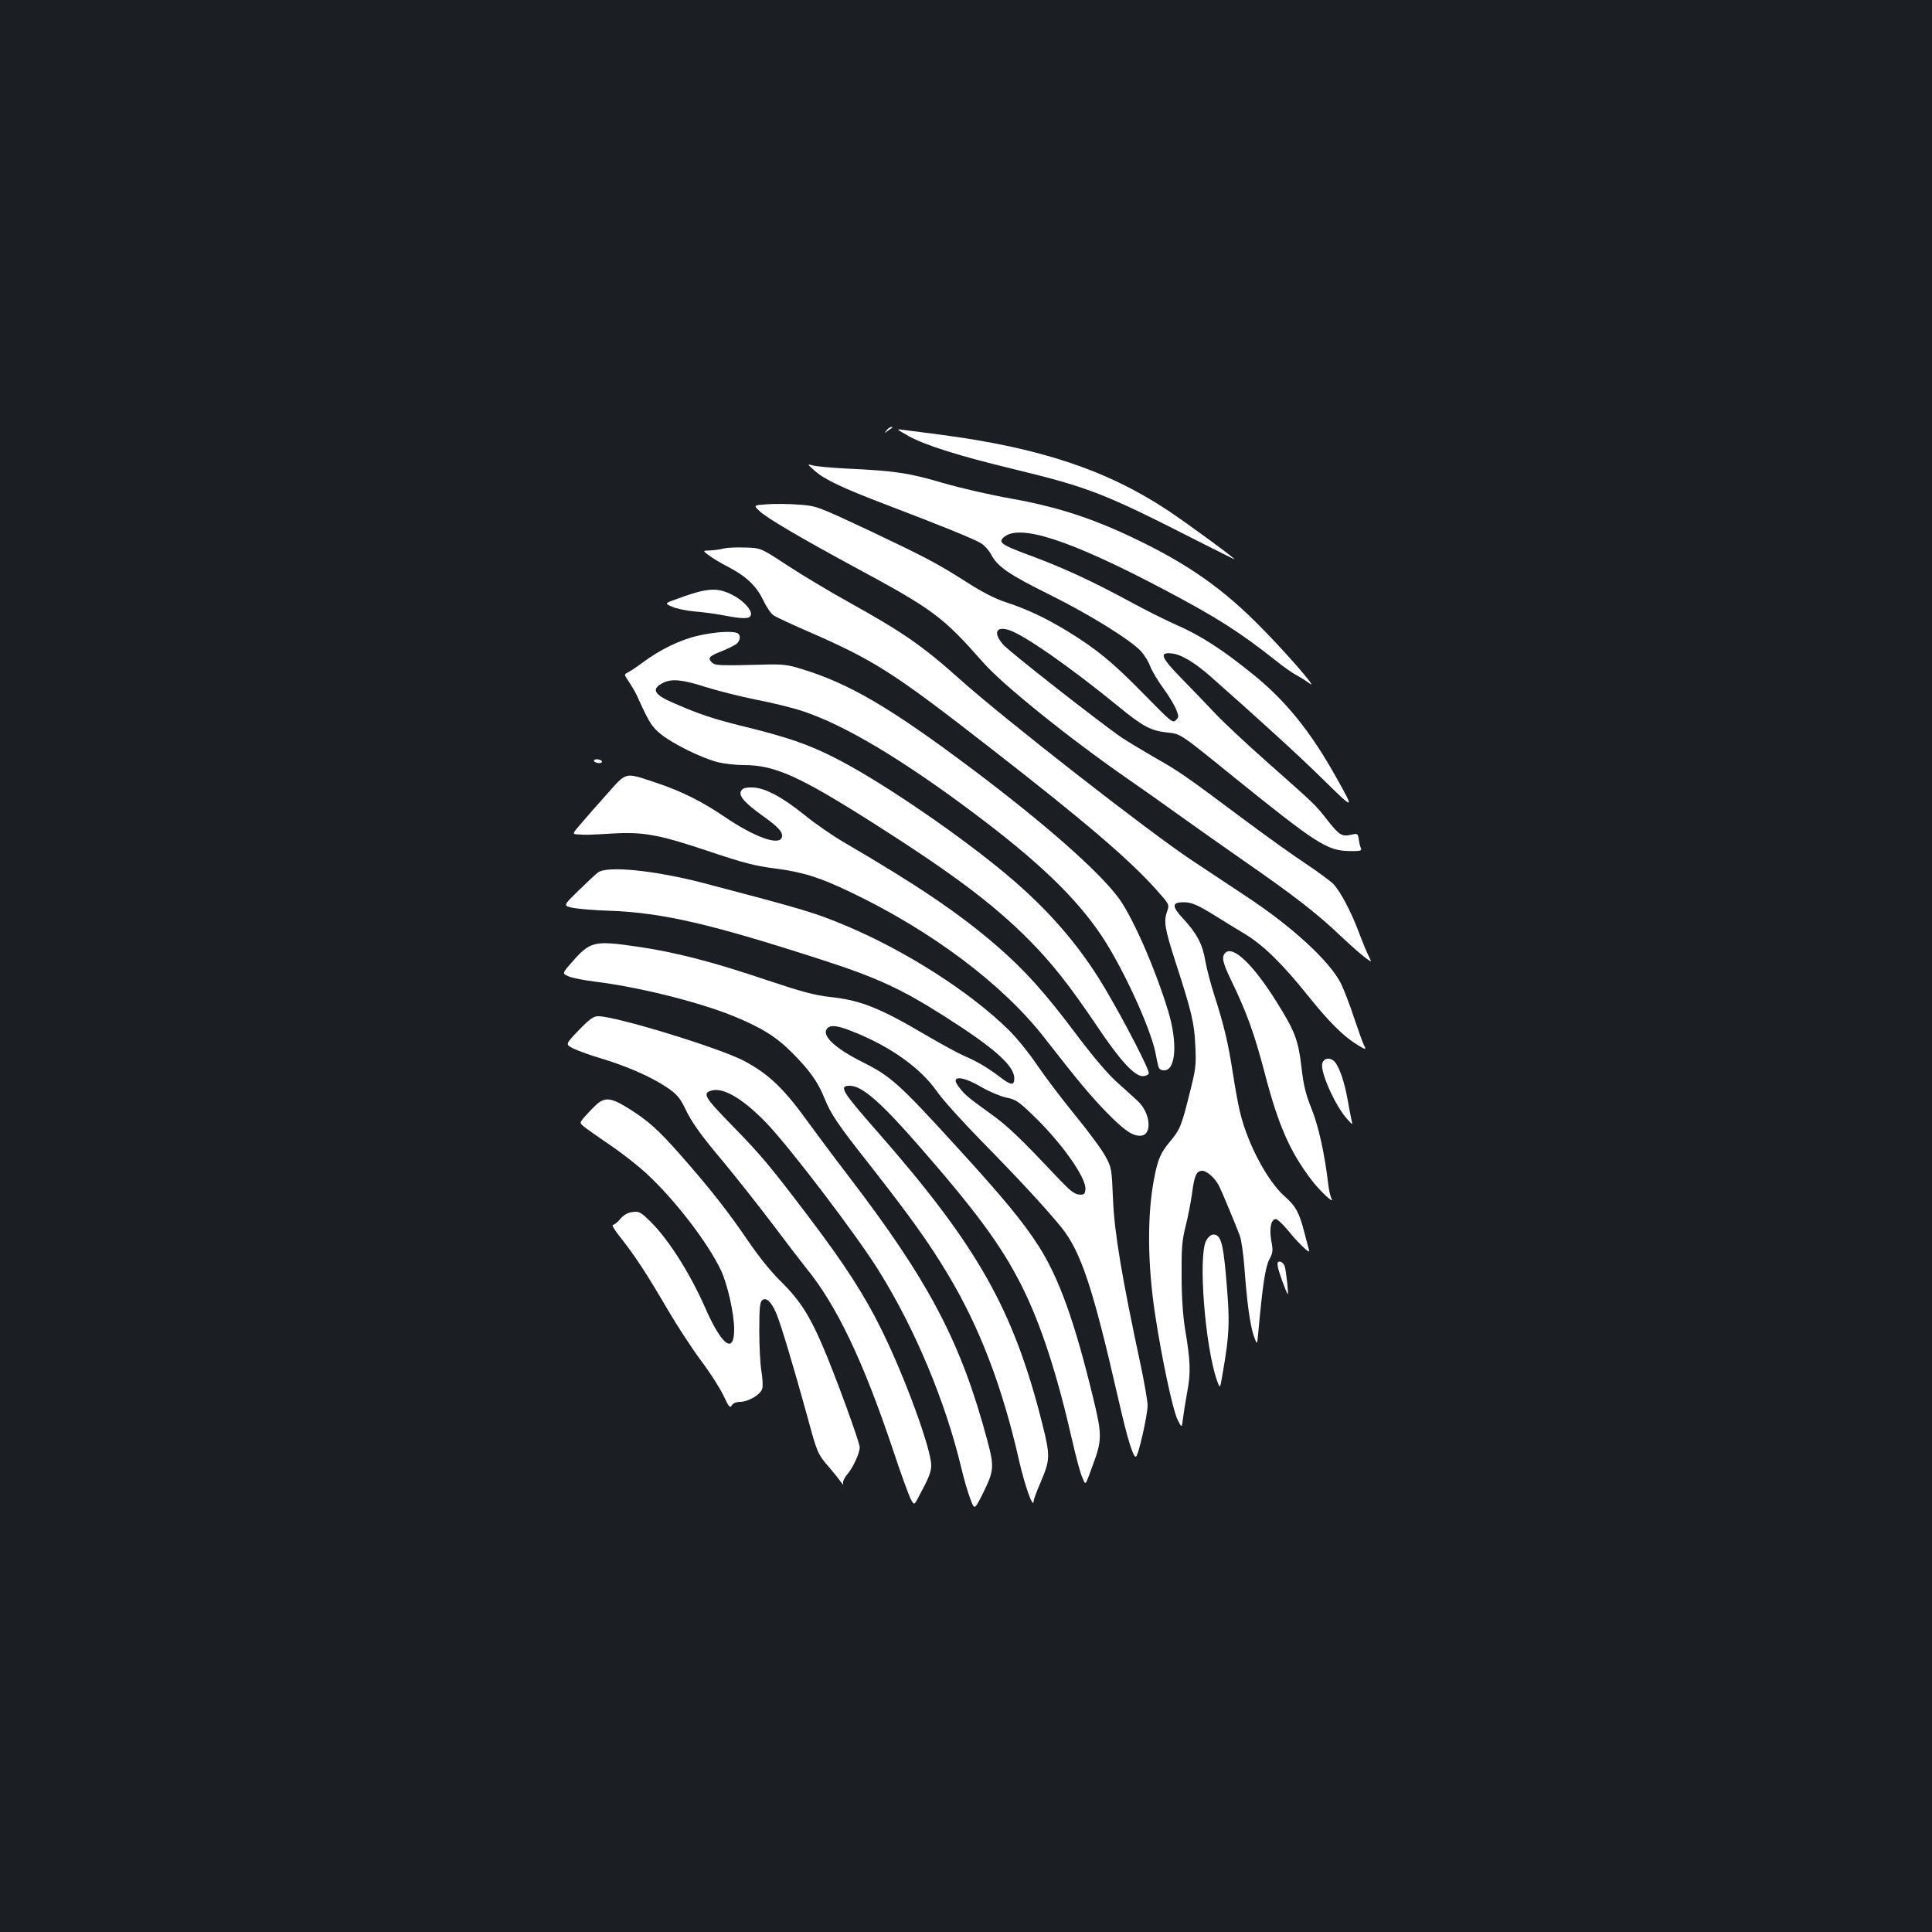 <?xml version="1.0" standalone="no"?>
<!DOCTYPE svg PUBLIC "-//W3C//DTD SVG 20010904//EN"
 "http://www.w3.org/TR/2001/REC-SVG-20010904/DTD/svg10.dtd">
<svg version="1.0" xmlns="http://www.w3.org/2000/svg"
 width="1000pt" height="1000pt" viewBox="0 0 1000 1000"
 preserveAspectRatio="xMidYMid meet">
<rect width="100%" height="100%" fill="#1b1f23"/>
<g transform="translate(0,1000) scale(0.1,-0.1)"
fill="#ffffff" stroke="none">
<path d="M4589 7773 c-13 -17 -13 -17 6 -3 11 8 22 16 24 17 2 2 0 3 -6 3 -6
0 -17 -8 -24 -17z"/>
<path d="M4706 7741 c85 -46 261 -102 544 -170 387 -94 467 -125 953 -373 103
-52 187 -94 187 -93 0 7 -242 184 -342 251 -316 210 -663 326 -1179 394 -85
11 -172 22 -194 25 -39 6 -37 5 31 -34z"/>
<path d="M4216 7564 c50 -45 141 -89 378 -179 273 -104 446 -174 484 -197 18
-11 41 -37 52 -58 32 -62 92 -104 305 -209 207 -103 416 -233 471 -292 17 -19
39 -54 48 -79 10 -25 40 -76 69 -115 28 -38 57 -87 65 -108 14 -35 14 -39 -2
-55 -16 -16 -25 -8 -169 139 -161 164 -243 231 -397 325 -111 67 -204 111
-317 148 -52 17 -122 53 -195 100 -159 101 -208 127 -511 271 -267 125 -270
126 -360 133 -51 4 -125 5 -165 2 -73 -5 -73 -5 -40 -36 37 -35 203 -133 478
-282 423 -228 467 -261 679 -501 102 -116 442 -390 749 -603 81 -56 194 -136
252 -178 58 -42 211 -150 340 -240 267 -185 386 -277 515 -400 50 -47 105 -95
123 -108 33 -24 33 -24 17 8 -9 17 -32 72 -51 123 -41 109 -95 211 -132 251
-15 15 -78 62 -141 104 -63 41 -212 148 -330 236 -294 220 -330 245 -456 316
-60 35 -137 81 -170 103 -107 73 -580 443 -613 481 -51 59 -38 95 27 76 75
-21 324 -195 574 -400 121 -99 164 -122 245 -131 75 -8 63 0 353 -235 423
-341 478 -377 592 -379 57 -1 67 1 61 15 -4 8 -9 29 -11 46 -5 30 -6 31 -41
23 -47 -10 -60 -2 -123 78 -62 79 -58 75 -304 293 -104 92 -228 207 -274 256
-46 49 -127 133 -179 186 -106 109 -114 135 -41 125 46 -6 118 -50 200 -123
252 -223 448 -401 578 -529 163 -160 163 -160 68 10 -133 239 -263 399 -433
536 -157 127 -270 200 -396 255 -57 25 -166 80 -243 122 -192 104 -335 170
-500 232 -158 58 -178 71 -153 96 77 77 339 -7 830 -266 275 -145 396 -222
581 -369 41 -33 90 -67 108 -76 19 -10 49 -29 68 -43 52 -39 -145 186 -281
320 -200 198 -393 326 -699 465 -188 84 -358 136 -569 173 -102 18 -260 54
-352 81 -177 52 -246 62 -502 74 -76 4 -152 11 -169 16 -30 8 -30 8 9 -27z"/>
<path d="M3745 7161 c-16 -5 -48 -9 -69 -10 -40 -1 -40 -1 -5 -27 19 -14 59
-38 90 -54 98 -50 154 -102 188 -174 17 -36 41 -72 55 -81 13 -9 84 -42 157
-74 365 -159 453 -214 964 -612 484 -376 722 -579 859 -733 68 -76 69 -78 58
-110 -20 -54 -14 -90 42 -264 84 -259 98 -316 103 -437 5 -102 2 -120 -32
-254 -40 -160 -48 -179 -101 -242 -46 -55 -62 -91 -80 -188 -37 -188 -35 -449
6 -712 34 -224 91 -490 115 -537 22 -44 22 -44 28 5 3 26 13 89 22 138 19 99
17 160 -11 325 -11 69 -18 163 -18 275 -1 144 2 184 21 260 13 50 27 125 33
168 12 93 23 117 53 117 24 0 66 -38 86 -77 15 -29 88 -205 108 -258 8 -22 19
-96 24 -165 13 -181 29 -295 48 -353 18 -51 18 -51 24 18 22 241 36 334 56
374 20 37 21 48 11 100 -11 64 -1 111 24 111 8 0 33 -24 57 -52 57 -71 122
-133 115 -111 -3 10 -14 53 -25 95 -26 102 -44 135 -102 186 -87 77 -188 265
-228 425 -11 40 -28 136 -40 214 -24 154 -44 241 -96 403 -19 58 -39 137 -46
175 -14 86 -43 142 -114 219 -61 65 -60 86 1 86 41 0 70 -12 164 -70 41 -26
111 -69 155 -95 95 -58 195 -156 326 -320 105 -131 181 -207 247 -248 50 -32
56 -33 42 -7 -6 11 -29 75 -51 141 -22 67 -53 147 -68 178 -59 117 -255 297
-496 455 -77 51 -198 131 -270 179 -222 146 -984 741 -1210 944 -191 171 -291
240 -575 398 -96 53 -237 138 -314 188 -138 91 -138 91 -220 93 -44 2 -94 -1
-111 -5z"/>
<path d="M3625 6939 c-22 -5 -73 -21 -113 -36 -73 -26 -73 -26 -34 -43 21 -10
74 -21 118 -25 43 -3 113 -13 154 -21 96 -18 129 -18 136 1 10 25 -40 79 -99
108 -58 28 -94 31 -162 16z"/>
<path d="M3611 6709 c-89 -20 -194 -71 -283 -137 -29 -22 -63 -45 -76 -51 -22
-12 -22 -12 -4 -39 29 -44 41 -65 53 -92 60 -132 73 -153 122 -192 63 -50 210
-122 292 -143 32 -8 93 -15 135 -15 159 0 285 -56 668 -299 406 -258 618 -416
803 -601 123 -124 210 -233 361 -457 117 -174 190 -253 233 -253 14 0 28 6 31
14 6 15 -127 272 -229 444 -138 232 -312 429 -554 624 -261 211 -626 456 -839
564 -139 71 -244 107 -470 163 -163 40 -231 63 -365 121 -105 45 -120 73 -58
105 44 23 100 18 218 -20 60 -19 178 -49 262 -66 85 -16 194 -43 244 -60 218
-72 517 -251 890 -531 333 -250 525 -435 657 -632 108 -162 249 -467 278 -602
5 -27 12 -59 15 -71 4 -17 13 -23 31 -23 60 0 70 142 21 305 -68 224 -187 495
-260 591 -109 143 -382 383 -757 665 -421 316 -634 441 -880 516 -74 23 -99
26 -200 23 -233 -6 -249 -5 -266 12 -22 22 -14 32 53 58 32 13 66 30 76 38 21
19 22 48 1 56 -29 11 -118 5 -203 -15z"/>
<path d="M3075 6060 c3 -5 15 -10 26 -10 11 0 17 5 14 10 -3 6 -15 10 -26 10
-11 0 -17 -4 -14 -10z"/>
<path d="M3139 5887 c-52 -58 -113 -128 -136 -155 -42 -49 -42 -49 -10 -51 43
-3 45 -3 182 5 158 9 241 -7 505 -96 167 -56 228 -72 330 -85 147 -19 232 -46
395 -124 420 -201 788 -478 1002 -754 176 -226 235 -296 319 -383 95 -97 139
-127 182 -122 57 7 46 118 -18 178 -20 19 -70 64 -109 99 -45 40 -121 129
-204 239 -169 226 -274 342 -422 470 -193 166 -406 310 -783 530 -59 34 -152
98 -207 143 -119 96 -209 143 -272 143 -32 1 -49 -4 -56 -16 -17 -25 15 -62
111 -131 83 -59 108 -87 98 -113 -16 -42 -144 5 -295 108 -118 80 -224 133
-356 177 -165 54 -148 59 -256 -62z"/>
<path d="M3095 5484 c-11 -8 -56 -50 -100 -93 -81 -79 -81 -79 -30 -90 27 -5
113 -13 190 -15 275 -10 528 -69 1108 -257 278 -90 405 -149 625 -289 261
-166 362 -256 362 -322 0 -37 -17 -36 -71 5 -66 50 -117 81 -189 112 -36 16
-123 64 -195 106 -243 143 -340 182 -501 199 -79 9 -146 27 -334 90 -269 91
-466 142 -660 170 -227 33 -245 29 -344 -85 -47 -54 -47 -54 -12 -69 19 -8 76
-19 128 -26 227 -27 537 -104 721 -178 147 -60 225 -108 307 -191 90 -90 133
-151 166 -232 36 -89 68 -136 244 -359 200 -256 296 -389 395 -554 166 -276
284 -586 370 -967 29 -127 73 -252 75 -209 0 8 16 51 35 95 51 119 52 138 10
305 -149 593 -335 921 -856 1515 -181 206 -199 235 -141 235 64 0 159 -83 360
-313 297 -340 426 -516 530 -722 101 -202 183 -455 263 -806 18 -79 40 -162
50 -184 20 -45 13 -53 57 66 46 124 46 155 2 336 -98 406 -179 629 -285 795
-83 128 -180 246 -424 513 -301 330 -341 365 -491 440 -139 70 -209 136 -179
171 18 21 53 17 137 -17 191 -76 345 -186 430 -306 29 -43 136 -161 236 -263
188 -191 328 -343 409 -442 102 -127 163 -309 297 -896 46 -201 74 -292 89
-292 12 0 60 210 61 265 0 22 -16 114 -35 205 -98 457 -137 690 -144 860 -7
161 -7 166 -40 226 -18 34 -89 130 -158 214 -69 85 -157 201 -196 259 -39 58
-105 140 -148 182 -200 196 -529 406 -839 537 -162 68 -215 84 -745 223 -248
64 -493 89 -540 53z m1989 -1113 c38 -22 94 -45 124 -52 48 -9 64 -20 134 -87
151 -144 283 -330 276 -389 -3 -24 -7 -28 -33 -26 -23 2 -46 20 -99 75 -209
222 -270 280 -361 345 -115 83 -132 97 -162 137 -48 61 14 60 121 -3z"/>
<path d="M6342 5068 c-20 -20 -14 -50 29 -139 81 -167 121 -277 174 -479 71
-273 130 -408 242 -556 43 -57 123 -132 105 -98 -6 11 -14 45 -17 75 -19 159
-50 299 -86 389 -31 77 -42 122 -53 219 -16 137 -34 185 -129 336 -119 191
-225 293 -265 253z"/>
<path d="M2995 4667 c-70 -73 -70 -73 -25 -95 25 -12 88 -35 140 -50 119 -36
230 -83 306 -128 77 -46 99 -68 126 -123 37 -79 81 -141 203 -286 64 -77 178
-221 253 -320 74 -99 152 -200 172 -225 159 -193 297 -482 452 -944 38 -116
79 -227 89 -249 20 -39 20 -39 41 0 56 104 67 131 68 168 0 84 -134 452 -256
700 -89 181 -190 338 -377 585 -207 273 -248 321 -399 476 -143 146 -155 167
-102 180 61 16 166 -48 285 -173 125 -132 468 -583 578 -761 188 -302 343
-673 426 -1017 14 -60 36 -135 48 -165 21 -56 21 -56 64 29 58 118 60 138 24
273 -136 509 -299 821 -718 1369 -82 107 -174 231 -206 275 -129 180 -209 256
-338 324 -129 67 -661 230 -752 230 -25 0 -44 -13 -102 -73z"/>
<path d="M6844 4495 c-11 -44 67 -218 127 -285 31 -35 31 -35 24 -5 -4 17 -13
64 -20 105 -15 82 -37 152 -61 187 -21 32 -62 31 -70 -2z"/>
<path d="M3080 4276 c-19 -18 -45 -46 -58 -61 -22 -27 -22 -27 0 -46 13 -11
73 -53 133 -94 61 -41 147 -108 192 -150 149 -138 318 -359 385 -501 34 -73
68 -224 68 -305 0 -131 -64 -84 -149 110 -85 193 -205 378 -303 466 -35 33
-45 36 -77 31 -23 -3 -45 -16 -61 -36 -14 -17 -31 -30 -38 -30 -7 0 11 -30 41
-67 73 -92 137 -190 242 -370 49 -84 127 -203 173 -265 47 -62 99 -144 117
-182 27 -58 34 -66 42 -51 7 12 23 19 45 19 46 2 106 39 114 70 3 14 1 54 -5
89 -6 35 -11 129 -11 209 0 118 3 148 15 158 21 17 47 -7 73 -68 22 -50 93
-287 163 -542 48 -178 52 -188 111 -255 24 -28 51 -62 60 -75 10 -14 15 -18
12 -9 -3 9 6 30 21 47 31 37 64 109 65 140 0 27 -130 383 -194 530 -67 156
-119 235 -211 326 -53 51 -117 131 -175 216 -104 153 -199 273 -347 441 -117
133 -169 179 -273 244 -91 56 -122 58 -170 11z"/>
<path d="M6243 3578 c-42 -77 -6 -544 55 -720 17 -48 17 -48 29 25 38 217 40
275 18 520 -15 166 -27 207 -65 207 -12 0 -27 -13 -37 -32z"/>
<path d="M6615 3438 c7 -31 43 -129 50 -136 6 -7 -8 123 -16 146 -5 12 -16 22
-25 22 -12 0 -14 -6 -9 -32z"/>
</g>
</svg>
